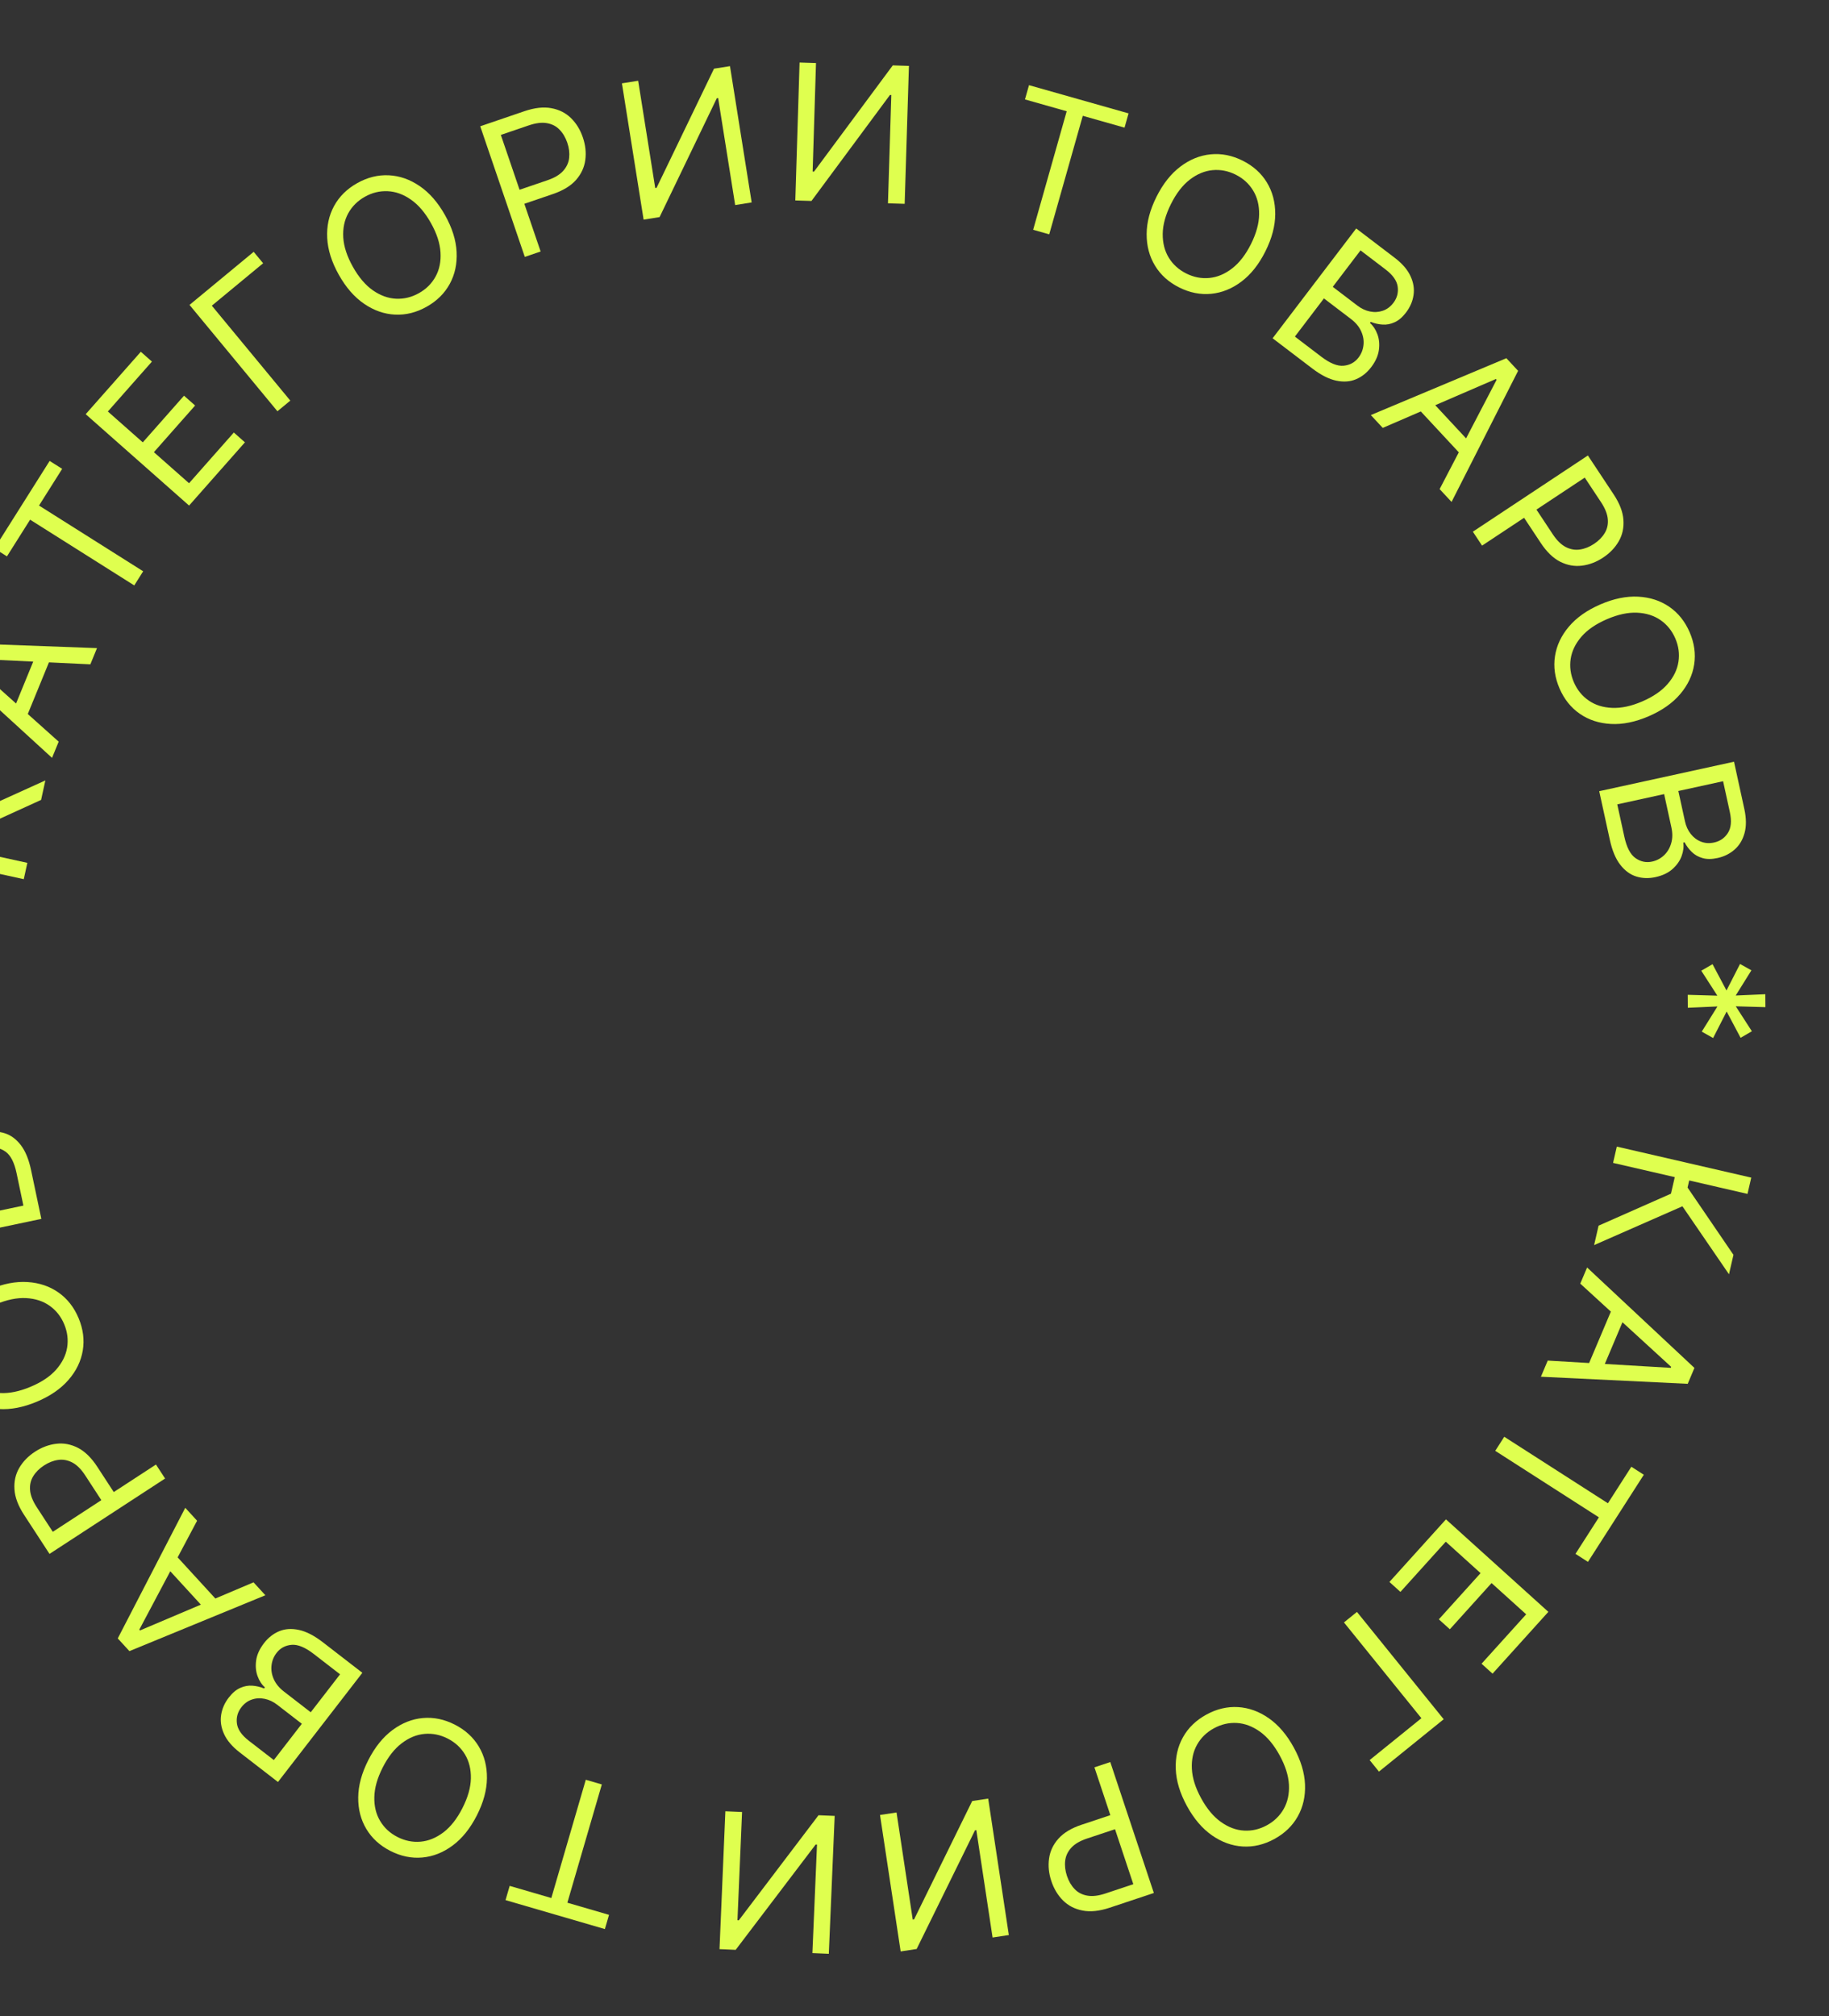 <svg width="284" height="313" viewBox="0 0 284 313" fill="none" xmlns="http://www.w3.org/2000/svg">
<rect x="0" y="0" width="284" height="313" fill="#333333" stroke="none"/>
<path d="M248.221 190.276L259.46 185.309L260.051 182.74L250.47 180.531L251.053 178.002L271.928 182.816L271.347 185.344L262.294 183.257L262.039 184.359L269.165 194.804L268.469 197.822L261.24 187.266L247.527 193.292L248.221 190.276Z" fill="#DFFF4F"/>
<path d="M245.378 199.272L246.439 196.768L263.105 212.359L262.063 214.827L239.266 213.726L240.326 211.22L259.43 212.348L259.495 212.196L245.378 199.272ZM252.695 203.457L248.425 213.556L246.304 212.659L250.576 202.561L252.695 203.457Z" fill="#DFFF4F"/>
<path d="M253.309 227.7L255.246 228.943L246.572 242.468L244.633 241.226L248.271 235.555L232.176 225.231L233.575 223.048L249.672 233.371L253.309 227.7Z" fill="#DFFF4F"/>
<path d="M224.523 235.868L240.423 250.227L231.757 259.823L230.05 258.28L236.977 250.61L231.604 245.757L225.127 252.932L223.418 251.389L229.897 244.216L224.494 239.335L217.453 247.13L215.746 245.587L224.523 235.868Z" fill="#DFFF4F"/>
<path d="M214.119 275.028L212.672 273.238L220.708 266.739L208.684 251.869L210.702 250.238L224.172 266.899L214.119 275.028Z" fill="#DFFF4F"/>
<path d="M184.304 280.371C183.219 278.388 182.641 276.478 182.568 274.643C182.494 272.807 182.868 271.157 183.687 269.692C184.506 268.224 185.718 267.053 187.322 266.177C188.925 265.3 190.566 264.912 192.241 265.013C193.919 265.115 195.509 265.691 197.015 266.742C198.52 267.795 199.816 269.312 200.898 271.295C201.983 273.278 202.563 275.188 202.637 277.023C202.71 278.859 202.336 280.509 201.517 281.976C200.696 283.442 199.484 284.613 197.883 285.489C196.279 286.365 194.638 286.754 192.963 286.653C191.286 286.551 189.695 285.975 188.189 284.924C186.683 283.871 185.388 282.353 184.304 280.371ZM186.508 279.166C187.397 280.794 188.421 282.018 189.577 282.84C190.728 283.666 191.923 284.114 193.162 284.184C194.394 284.257 195.579 283.981 196.717 283.359C197.855 282.736 198.73 281.886 199.339 280.805C199.943 279.728 200.21 278.481 200.142 277.064C200.068 275.65 199.586 274.129 198.696 272.5C197.807 270.872 196.785 269.646 195.635 268.821C194.478 268 193.283 267.55 192.052 267.479C190.812 267.409 189.625 267.685 188.487 268.307C187.347 268.929 186.477 269.778 185.874 270.855C185.265 271.936 184.996 273.184 185.07 274.598C185.138 276.016 185.617 277.539 186.508 279.166Z" fill="#DFFF4F"/>
<path d="M172.4 273.544L179.166 293.872L172.299 296.159C170.702 296.689 169.303 296.835 168.099 296.597C166.891 296.367 165.88 295.846 165.066 295.038C164.253 294.227 163.647 293.224 163.249 292.025C162.85 290.829 162.732 289.658 162.896 288.516C163.052 287.376 163.54 286.345 164.359 285.427C165.181 284.513 166.381 283.794 167.963 283.269L172.886 281.628L173.613 283.812L168.769 285.425C167.677 285.789 166.863 286.27 166.328 286.866C165.79 287.465 165.481 288.133 165.396 288.873C165.308 289.625 165.4 290.405 165.67 291.219C165.941 292.033 166.335 292.71 166.854 293.252C167.366 293.795 168.016 294.135 168.806 294.277C169.598 294.426 170.546 294.316 171.651 293.948L175.977 292.508L169.938 274.363L172.4 273.544Z" fill="#DFFF4F"/>
<path d="M156.648 300.401L154.124 300.784L151.601 284.11L151.394 284.142L142.332 302.568L139.85 302.944L136.645 281.759L139.21 281.372L141.727 298.004L141.934 297.973L150.96 279.594L153.442 279.218L156.648 300.401Z" fill="#DFFF4F"/>
<path d="M128.696 303.312L126.146 303.205L126.862 286.356L126.653 286.347L114.231 302.699L111.723 302.592L112.632 281.186L115.224 281.297L114.51 298.103L114.719 298.112L127.097 281.801L129.606 281.906L128.696 303.312Z" fill="#DFFF4F"/>
<path d="M94.567 297.264L93.923 299.473L78.496 294.979L79.14 292.767L85.608 294.653L90.959 276.294L93.449 277.02L88.099 295.38L94.567 297.264Z" fill="#DFFF4F"/>
<path d="M57.188 273.247C58.213 271.235 59.463 269.679 60.937 268.582C62.41 267.486 63.984 266.862 65.656 266.711C67.329 266.562 68.98 266.901 70.608 267.729C72.237 268.559 73.483 269.694 74.346 271.135C75.209 272.575 75.63 274.214 75.611 276.051C75.591 277.889 75.069 279.813 74.044 281.827C73.019 283.841 71.77 285.397 70.296 286.493C68.822 287.59 67.249 288.214 65.576 288.363C63.903 288.514 62.253 288.174 60.624 287.345C58.996 286.516 57.75 285.382 56.887 283.941C56.024 282.499 55.602 280.86 55.622 279.025C55.641 277.187 56.163 275.261 57.188 273.247ZM59.426 274.387C58.584 276.04 58.151 277.576 58.125 278.995C58.093 280.411 58.398 281.65 59.039 282.711C59.674 283.771 60.569 284.594 61.725 285.182C62.881 285.771 64.077 286.012 65.313 285.905C66.543 285.795 67.724 285.312 68.856 284.456C69.982 283.598 70.965 282.343 71.807 280.689C72.648 279.036 73.085 277.5 73.117 276.084C73.143 274.667 72.838 273.428 72.203 272.369C71.562 271.307 70.664 270.482 69.507 269.893C68.351 269.305 67.159 269.066 65.929 269.174C64.693 269.281 63.512 269.764 62.386 270.623C61.254 271.48 60.267 272.733 59.426 274.387Z" fill="#DFFF4F"/>
<path d="M56.266 259.689L43.162 276.64L37.236 272.06C36.056 271.146 35.24 270.189 34.788 269.187C34.333 268.191 34.182 267.208 34.335 266.232C34.485 265.264 34.88 264.365 35.519 263.539C36.082 262.809 36.677 262.309 37.303 262.034C37.924 261.756 38.55 261.642 39.183 261.69C39.81 261.734 40.418 261.878 41.006 262.121L41.134 261.955C40.641 261.521 40.26 260.935 39.992 260.199C39.723 259.462 39.651 258.648 39.776 257.759C39.901 256.868 40.308 255.975 40.999 255.08C41.656 254.231 42.44 253.616 43.351 253.235C44.262 252.856 45.288 252.79 46.428 253.036C47.568 253.283 48.806 253.922 50.141 254.955L56.266 259.689ZM52.806 259.924L48.734 256.776C47.393 255.739 46.24 255.262 45.277 255.347C44.303 255.432 43.529 255.846 42.953 256.592C42.509 257.164 42.246 257.807 42.163 258.52C42.076 259.236 42.19 259.95 42.504 260.661C42.815 261.377 43.34 262.02 44.079 262.592L48.25 265.816L52.806 259.924ZM46.868 267.604L43.061 264.662C42.443 264.183 41.792 263.874 41.108 263.734C40.418 263.588 39.756 263.623 39.123 263.839C38.483 264.049 37.933 264.452 37.473 265.048C36.897 265.794 36.668 266.626 36.785 267.545C36.899 268.471 37.519 269.368 38.644 270.239L42.517 273.232L46.868 267.604Z" fill="#DFFF4F"/>
<path d="M39.367 245.644L41.205 247.651L20.095 256.325L18.285 254.351L28.766 234.076L30.603 236.081L21.632 252.987L21.745 253.11L39.367 245.644ZM32.519 250.558L25.112 242.476L26.808 240.922L34.215 249.004L32.519 250.558Z" fill="#DFFF4F"/>
<path d="M25.636 229.53L7.688 241.231L3.735 235.166C2.817 233.758 2.321 232.441 2.246 231.215C2.163 229.989 2.409 228.879 2.986 227.886C3.563 226.894 4.38 226.054 5.438 225.364C6.495 224.675 7.597 224.265 8.744 224.134C9.887 223.996 11.006 224.208 12.103 224.765C13.194 225.329 14.195 226.308 15.105 227.704L17.938 232.051L16.01 233.309L13.223 229.031C12.594 228.067 11.923 227.402 11.209 227.034C10.495 226.667 9.769 226.537 9.031 226.643C8.284 226.748 7.55 227.034 6.832 227.503C6.113 227.971 5.558 228.525 5.166 229.162C4.771 229.796 4.605 230.512 4.668 231.311C4.726 232.114 5.072 233.003 5.709 233.979L8.199 237.801L24.219 227.358L25.636 229.53Z" fill="#DFFF4F"/>
<path d="M-1.597 200.162C0.488 199.289 2.446 198.911 4.28 199.029C6.113 199.145 7.716 199.688 9.089 200.657C10.462 201.624 11.501 202.951 12.206 204.636C12.912 206.322 13.127 207.992 12.854 209.649C12.579 211.306 11.841 212.829 10.637 214.217C9.434 215.605 7.79 216.736 5.706 217.609C3.622 218.481 1.663 218.859 -0.171 218.741C-2.004 218.625 -3.607 218.082 -4.98 217.115C-6.353 216.147 -7.392 214.819 -8.097 213.135C-8.803 211.45 -9.018 209.778 -8.744 208.121C-8.47 206.464 -7.731 204.941 -6.528 203.553C-5.325 202.165 -3.681 201.034 -1.597 200.162ZM-0.627 202.478C-2.339 203.194 -3.663 204.085 -4.601 205.149C-5.541 206.21 -6.11 207.351 -6.309 208.576C-6.509 209.793 -6.359 211.001 -5.858 212.197C-5.358 213.394 -4.601 214.352 -3.59 215.07C-2.582 215.782 -1.369 216.178 0.048 216.257C1.462 216.331 3.025 216.009 4.736 215.292C6.448 214.576 7.774 213.689 8.714 212.63C9.652 211.564 10.221 210.423 10.422 209.206C10.62 207.981 10.468 206.77 9.968 205.573C9.467 204.376 8.712 203.422 7.703 202.71C6.692 201.992 5.479 201.596 4.065 201.522C2.648 201.443 1.084 201.762 -0.627 202.478Z" fill="#DFFF4F"/>
<path d="M6.42 189.223L-14.545 193.638L-16.089 186.309C-16.396 184.848 -16.398 183.59 -16.092 182.535C-15.794 181.482 -15.27 180.634 -14.522 179.992C-13.78 179.351 -12.898 178.923 -11.874 178.707C-10.973 178.517 -10.195 178.521 -9.541 178.718C-8.888 178.908 -8.336 179.227 -7.886 179.674C-7.437 180.114 -7.067 180.617 -6.777 181.183L-6.572 181.14C-6.666 180.49 -6.577 179.797 -6.304 179.063C-6.031 178.328 -5.558 177.662 -4.886 177.064C-4.214 176.467 -3.325 176.051 -2.219 175.818C-1.168 175.597 -0.173 175.637 0.767 175.938C1.707 176.239 2.532 176.853 3.24 177.78C3.948 178.707 4.476 179.996 4.824 181.648L6.42 189.223ZM3.633 187.159L2.572 182.122C2.223 180.464 1.654 179.354 0.866 178.793C0.07 178.226 -0.789 178.04 -1.71 178.234C-2.42 178.384 -3.037 178.703 -3.561 179.191C-4.093 179.68 -4.469 180.298 -4.69 181.043C-4.917 181.789 -4.935 182.62 -4.742 183.534L-3.656 188.693L3.633 187.159ZM-5.867 189.159L-6.858 184.451C-7.02 183.686 -7.315 183.028 -7.744 182.477C-8.175 181.919 -8.702 181.517 -9.324 181.27C-9.948 181.017 -10.628 180.968 -11.365 181.123C-12.286 181.317 -13 181.802 -13.507 182.579C-14.02 183.357 -14.13 184.442 -13.837 185.833L-12.828 190.624L-5.867 189.159Z" fill="#DFFF4F"/>
<path d="M6.382 124.18L-4.798 129.275L-5.361 131.85L4.246 133.95L3.692 136.485L-17.238 131.91L-16.684 129.375L-7.609 131.359L-7.368 130.255L-14.611 119.891L-13.95 116.866L-6.602 127.339L7.043 121.155L6.382 124.18Z" fill="#DFFF4F"/>
<path d="M9.111 115.137L8.08 117.654L-8.762 102.251L-7.746 99.772L15.061 100.617L14.03 103.134L-5.086 102.219L-5.149 102.374L9.111 115.137ZM1.748 111.034L5.905 100.89L8.035 101.763L3.878 111.907L1.748 111.034Z" fill="#DFFF4F"/>
<path d="M1.079 86.373L-0.867 85.145L7.709 71.556L9.655 72.785L6.059 78.482L22.231 88.688L20.847 90.882L4.675 80.676L1.079 86.373Z" fill="#DFFF4F"/>
<path d="M29.36 78.485L13.305 64.3L21.866 54.61L23.59 56.134L16.747 63.88L22.172 68.673L28.572 61.429L30.297 62.953L23.897 70.197L29.354 75.017L36.308 67.146L38.032 68.67L29.36 78.485Z" fill="#DFFF4F"/>
<path d="M39.391 39.095L40.858 40.869L32.892 47.455L45.077 62.193L43.078 63.846L29.426 47.334L39.391 39.095Z" fill="#DFFF4F"/>
<path d="M69.101 33.398C70.207 35.368 70.807 37.271 70.901 39.105C70.995 40.94 70.641 42.595 69.837 44.069C69.033 45.544 67.835 46.729 66.241 47.623C64.648 48.518 63.012 48.924 61.335 48.842C59.657 48.76 58.06 48.201 56.543 47.165C55.026 46.129 53.714 44.626 52.608 42.655C51.502 40.685 50.902 38.782 50.808 36.948C50.714 35.113 51.069 33.458 51.872 31.983C52.676 30.509 53.875 29.324 55.468 28.43C57.061 27.535 58.697 27.129 60.374 27.211C62.052 27.293 63.649 27.852 65.166 28.888C66.684 29.924 67.995 31.427 69.101 33.398ZM66.912 34.626C66.004 33.009 64.967 31.795 63.801 30.986C62.641 30.174 61.441 29.739 60.202 29.683C58.969 29.623 57.787 29.911 56.656 30.546C55.525 31.181 54.66 32.042 54.063 33.129C53.472 34.213 53.218 35.463 53.301 36.88C53.391 38.293 53.889 39.809 54.797 41.426C55.705 43.044 56.739 44.259 57.899 45.072C59.065 45.881 60.265 46.315 61.498 46.375C62.737 46.431 63.922 46.142 65.053 45.507C66.184 44.872 67.046 44.013 67.637 42.929C68.234 41.842 68.489 40.592 68.399 39.178C68.316 37.761 67.82 36.244 66.912 34.626Z" fill="#DFFF4F"/>
<path d="M81.49 39.881L74.57 19.604L81.421 17.266C83.012 16.723 84.41 16.567 85.616 16.796C86.826 17.017 87.841 17.529 88.661 18.333C89.48 19.136 90.094 20.135 90.502 21.33C90.909 22.525 91.036 23.694 90.881 24.837C90.732 25.979 90.252 27.012 89.441 27.938C88.627 28.856 87.431 29.585 85.854 30.123L80.943 31.799L80.2 29.621L85.031 27.972C86.12 27.601 86.93 27.114 87.462 26.512C87.994 25.911 88.299 25.239 88.377 24.498C88.46 23.747 88.363 22.966 88.086 22.154C87.809 21.343 87.409 20.668 86.887 20.132C86.372 19.593 85.719 19.256 84.928 19.12C84.135 18.978 83.188 19.095 82.086 19.471L77.769 20.945L83.946 39.043L81.49 39.881Z" fill="#DFFF4F"/>
<path d="M96.57 12.938L99.091 12.536L101.742 29.19L101.949 29.157L110.869 10.662L113.348 10.267L116.716 31.425L114.154 31.833L111.51 15.22L111.303 15.253L102.418 33.701L99.938 34.096L96.57 12.938Z" fill="#DFFF4F"/>
<path d="M124.154 9.703L126.705 9.782L126.184 26.637L126.394 26.644L138.625 10.15L141.135 10.228L140.473 31.642L137.88 31.562L138.399 14.748L138.19 14.742L126.002 31.195L123.492 31.117L124.154 9.703Z" fill="#DFFF4F"/>
<path d="M159.152 15.436L159.778 13.222L175.239 17.601L174.613 19.815L168.13 17.979L162.919 36.378L160.423 35.671L165.633 17.272L159.152 15.436Z" fill="#DFFF4F"/>
<path d="M196.49 39.012C195.481 41.033 194.244 42.598 192.778 43.705C191.311 44.813 189.742 45.448 188.072 45.611C186.4 45.773 184.747 45.446 183.112 44.629C181.477 43.813 180.223 42.687 179.35 41.252C178.476 39.818 178.041 38.182 178.047 36.345C178.054 34.508 178.561 32.579 179.571 30.558C180.582 28.536 181.819 26.972 183.285 25.864C184.751 24.757 186.319 24.122 187.991 23.959C189.663 23.796 191.316 24.123 192.951 24.94C194.584 25.757 195.838 26.883 196.713 28.317C197.585 29.752 198.02 31.387 198.014 33.224C198.009 35.062 197.501 36.991 196.49 39.012ZM194.246 37.89C195.074 36.23 195.496 34.691 195.512 33.272C195.533 31.856 195.22 30.619 194.57 29.562C193.927 28.508 193.027 27.691 191.865 27.111C190.705 26.531 189.508 26.299 188.273 26.415C187.043 26.534 185.866 27.025 184.741 27.89C183.62 28.757 182.646 30.02 181.818 31.68C180.989 33.339 180.562 34.877 180.542 36.293C180.527 37.712 180.84 38.949 181.483 40.003C182.132 41.06 183.037 41.878 184.196 42.458C185.356 43.038 186.551 43.269 187.781 43.15C189.015 43.034 190.193 42.542 191.313 41.675C192.438 40.811 193.415 39.549 194.246 37.89Z" fill="#DFFF4F"/>
<path d="M197.605 52.513L210.586 35.467L216.544 40.005C217.731 40.909 218.554 41.86 219.013 42.858C219.477 43.85 219.635 44.834 219.488 45.809C219.346 46.779 218.958 47.68 218.324 48.513C217.766 49.245 217.175 49.751 216.551 50.029C215.933 50.312 215.307 50.432 214.673 50.388C214.045 50.348 213.438 50.209 212.849 49.971L212.722 50.137C213.217 50.568 213.602 51.15 213.876 51.884C214.15 52.618 214.228 53.432 214.11 54.324C213.992 55.215 213.591 56.111 212.906 57.01C212.254 57.864 211.475 58.485 210.567 58.871C209.66 59.258 208.634 59.332 207.493 59.094C206.349 58.855 205.108 58.225 203.764 57.203L197.605 52.513ZM201.065 52.253L205.16 55.371C206.508 56.398 207.664 56.866 208.627 56.776C209.599 56.684 210.37 56.263 210.941 55.514C211.381 54.937 211.639 54.292 211.716 53.58C211.799 52.862 211.679 52.149 211.361 51.441C211.044 50.728 210.516 50.088 209.772 49.522L205.576 46.327L201.065 52.253ZM206.946 44.529L210.774 47.445C211.396 47.918 212.05 48.223 212.734 48.359C213.425 48.499 214.086 48.459 214.719 48.239C215.356 48.024 215.903 47.616 216.36 47.017C216.93 46.268 217.153 45.434 217.028 44.515C216.908 43.591 216.282 42.698 215.15 41.836L211.256 38.87L206.946 44.529Z" fill="#DFFF4F"/>
<path d="M214.708 66.429L212.855 64.437L233.902 55.609L235.725 57.57L225.392 77.921L223.54 75.929L232.389 58.959L232.274 58.837L214.708 66.429ZM221.52 61.465L228.986 69.494L227.299 71.062L219.834 63.033L221.52 61.465Z" fill="#DFFF4F"/>
<path d="M228.699 82.541L246.56 70.71L250.559 76.746C251.487 78.147 251.992 79.46 252.077 80.685C252.169 81.911 251.931 83.023 251.36 84.019C250.791 85.016 249.98 85.862 248.928 86.559C247.875 87.257 246.776 87.675 245.631 87.815C244.489 87.96 243.368 87.757 242.267 87.207C241.171 86.652 240.164 85.68 239.244 84.29L236.379 79.965L238.297 78.694L241.116 82.95C241.751 83.909 242.427 84.57 243.143 84.932C243.861 85.294 244.587 85.419 245.325 85.307C246.073 85.197 246.803 84.905 247.518 84.431C248.234 83.958 248.785 83.4 249.171 82.759C249.562 82.124 249.722 81.407 249.654 80.608C249.589 79.805 249.238 78.918 248.593 77.947L246.074 74.144L230.132 84.704L228.699 82.541Z" fill="#DFFF4F"/>
<path d="M256.006 111.191C253.933 112.087 251.978 112.486 250.144 112.389C248.308 112.293 246.699 111.768 245.316 110.816C243.934 109.864 242.879 108.549 242.155 106.871C241.43 105.194 241.196 103.525 241.452 101.865C241.708 100.205 242.429 98.674 243.617 97.272C244.805 95.871 246.434 94.722 248.509 93.826C250.584 92.931 252.538 92.531 254.373 92.628C256.207 92.725 257.816 93.249 259.201 94.201C260.584 95.154 261.637 96.468 262.362 98.146C263.086 99.824 263.321 101.492 263.065 103.152C262.809 104.812 262.088 106.343 260.9 107.745C259.713 109.146 258.081 110.295 256.006 111.191ZM255.012 108.886C256.715 108.15 258.03 107.245 258.956 106.169C259.884 105.1 260.44 103.952 260.624 102.725C260.812 101.505 260.648 100.299 260.134 99.108C259.619 97.917 258.853 96.968 257.833 96.261C256.816 95.561 255.599 95.179 254.182 95.115C252.768 95.057 251.208 95.396 249.505 96.132C247.802 96.867 246.486 97.769 245.558 98.839C244.632 99.915 244.076 101.063 243.888 102.283C243.704 103.509 243.869 104.718 244.383 105.909C244.897 107.1 245.663 108.046 246.679 108.746C247.699 109.453 248.916 109.836 250.33 109.893C251.748 109.957 253.309 109.621 255.012 108.886Z" fill="#DFFF4F"/>
<path d="M248.32 122.827L269.251 118.251L270.849 125.569C271.167 127.027 271.179 128.285 270.882 129.342C270.591 130.398 270.074 131.25 269.33 131.898C268.593 132.544 267.715 132.979 266.693 133.202C265.793 133.399 265.016 133.401 264.359 133.209C263.705 133.024 263.151 132.709 262.698 132.266C262.245 131.829 261.871 131.329 261.577 130.765L261.372 130.81C261.472 131.46 261.387 132.153 261.12 132.889C260.853 133.626 260.386 134.295 259.717 134.898C259.049 135.501 258.163 135.923 257.06 136.164C256.011 136.394 255.015 136.362 254.072 136.068C253.131 135.774 252.301 135.167 251.587 134.245C250.87 133.323 250.333 132.038 249.972 130.389L248.32 122.827ZM251.123 124.87L252.222 129.898C252.583 131.553 253.161 132.659 253.952 133.214C254.753 133.774 255.613 133.954 256.534 133.753C257.241 133.598 257.856 133.274 258.377 132.782C258.903 132.288 259.275 131.668 259.491 130.922C259.714 130.173 259.725 129.343 259.524 128.43L258.399 123.279L251.123 124.87ZM260.606 122.797L261.634 127.498C261.8 128.261 262.102 128.916 262.534 129.464C262.971 130.018 263.499 130.417 264.123 130.659C264.749 130.907 265.43 130.951 266.165 130.79C267.086 130.589 267.794 130.099 268.295 129.318C268.803 128.536 268.905 127.45 268.601 126.06L267.555 121.278L260.606 122.797Z" fill="#DFFF4F"/>
<path d="M262.062 154.438L266.665 154.57L264.167 150.697L265.916 149.68L268.083 153.764L270.186 149.647L271.95 150.637L269.512 154.548L274.113 154.345L274.128 156.353L269.525 156.222L272.023 160.094L270.274 161.112L268.107 157.028L266.006 161.145L264.241 160.154L266.678 156.244L262.077 156.447L262.062 154.438Z" fill="#DFFF4F"/>
</svg>
